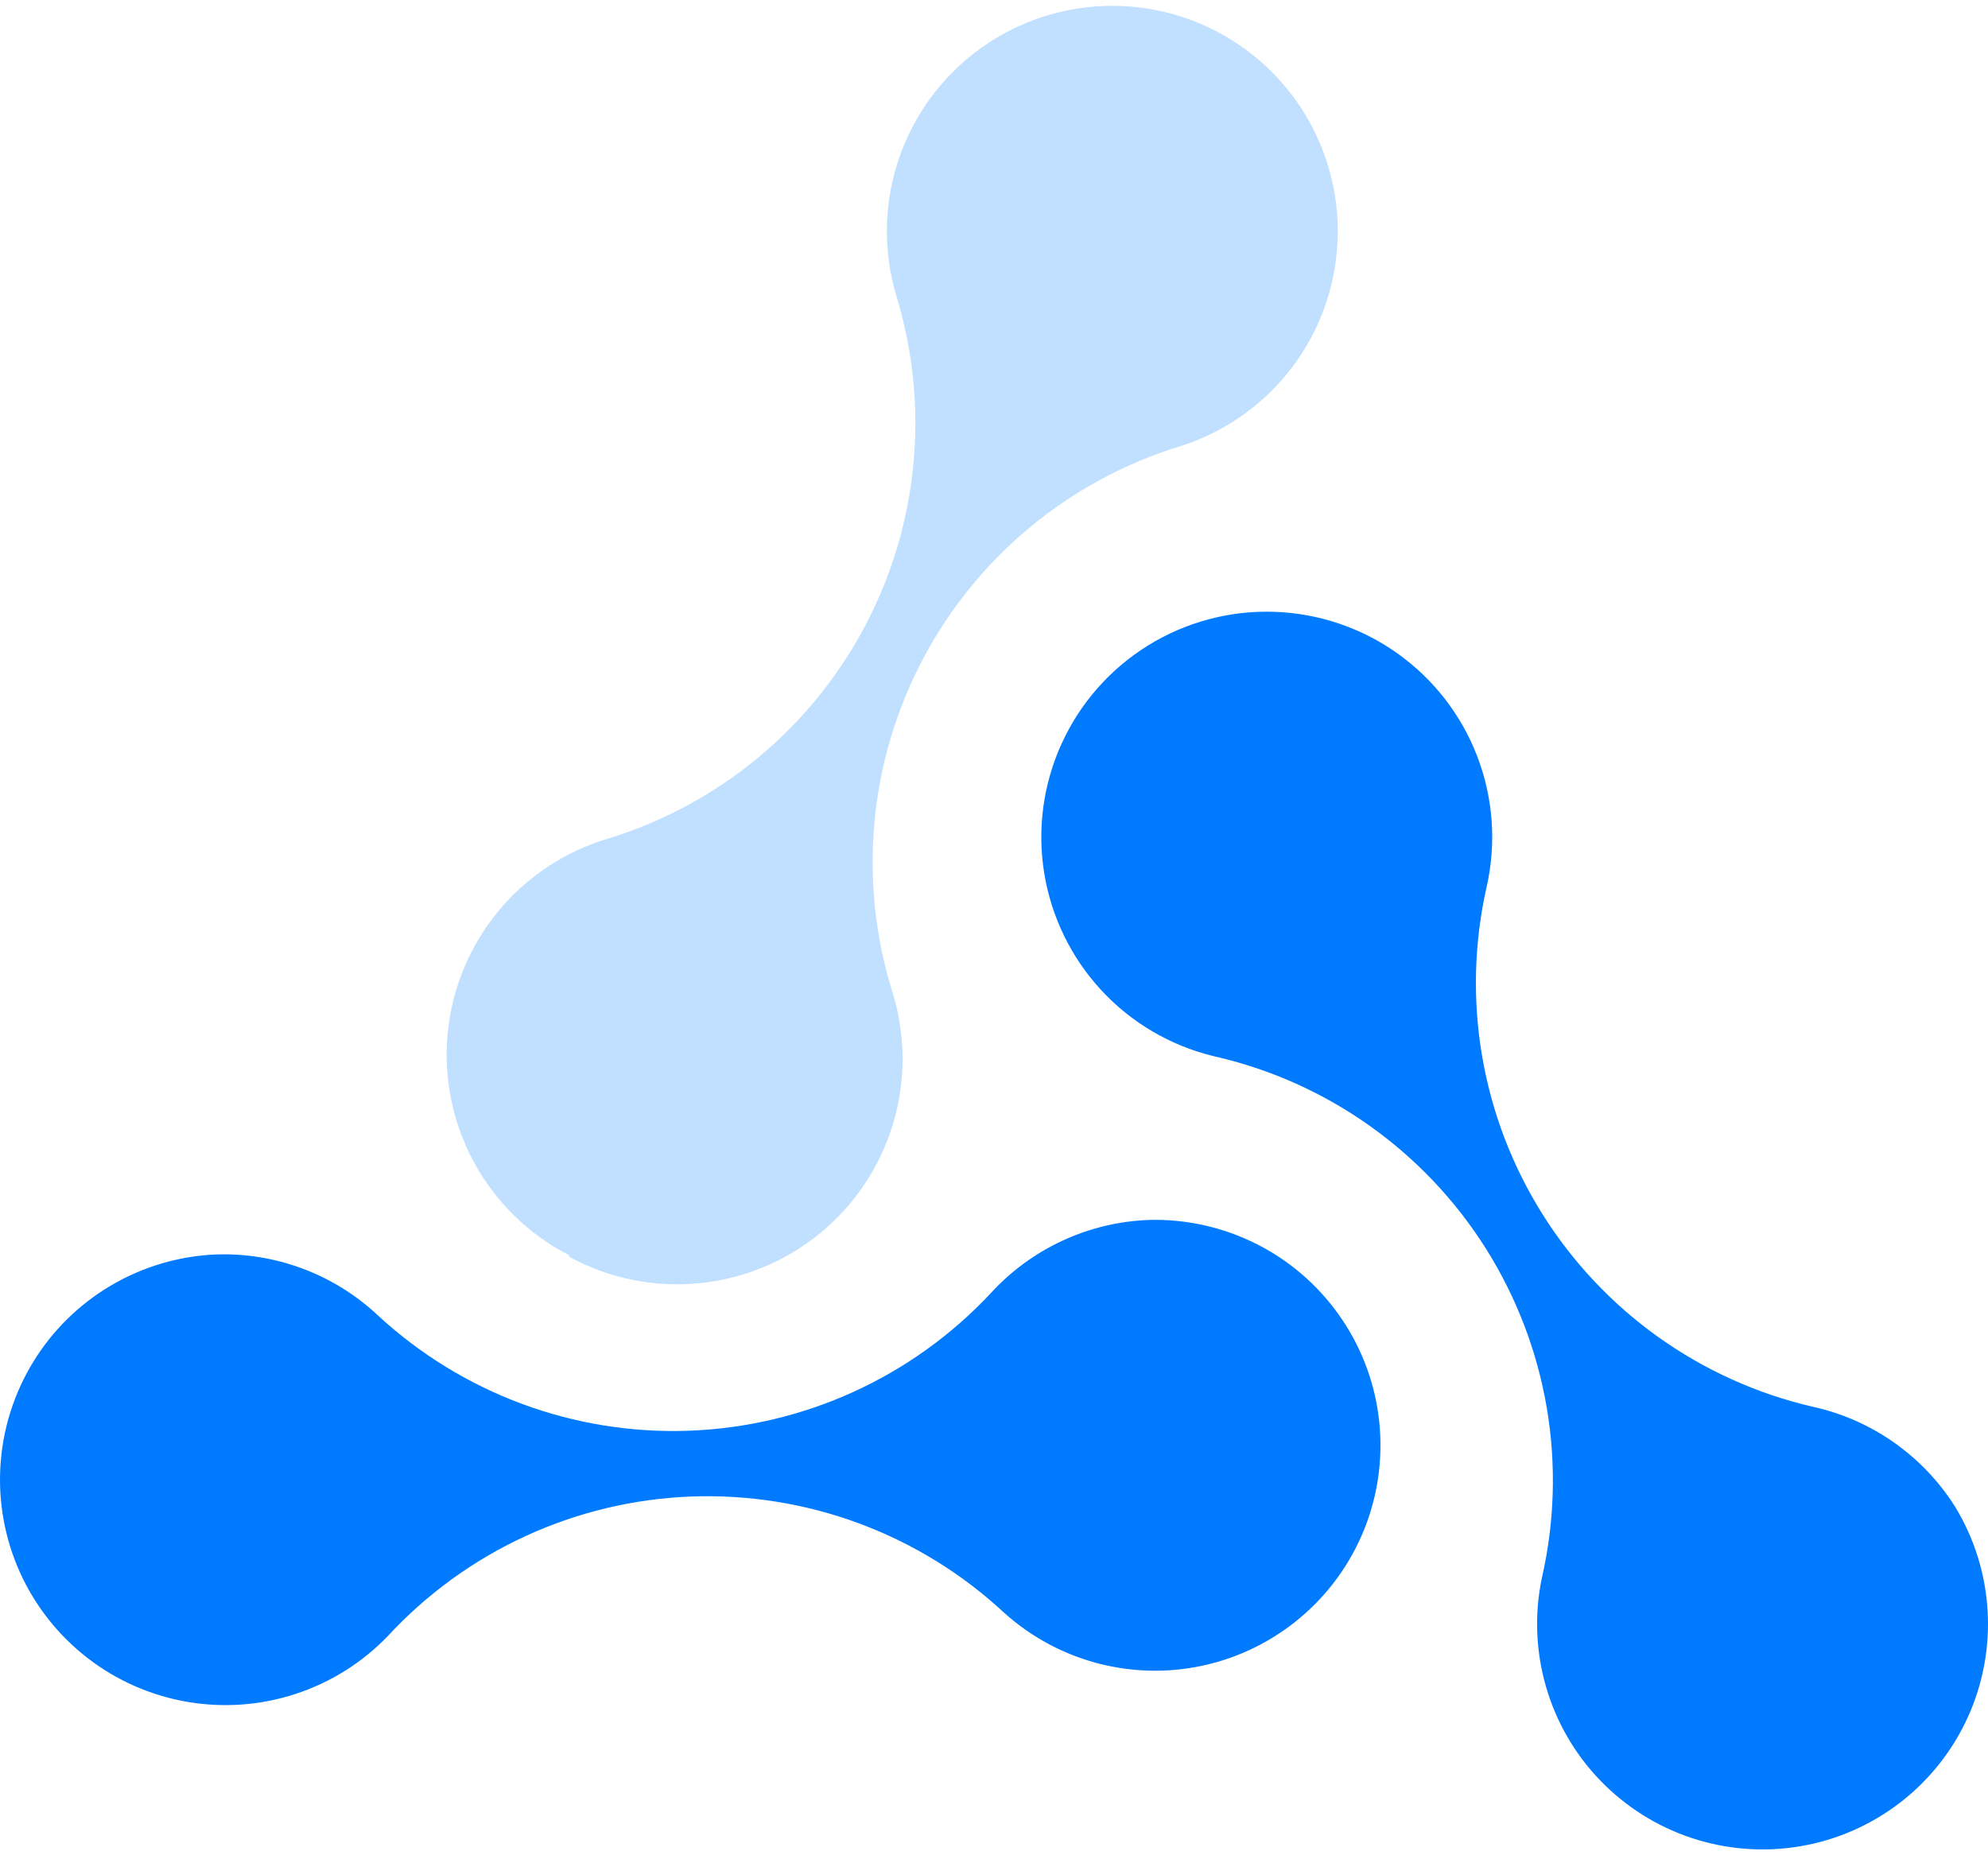 <svg width="45" height="42" viewBox="0 0 45 42" fill="none" xmlns="http://www.w3.org/2000/svg">
<path d="M44.259 34.116C43.898 33.541 43.426 33.045 42.871 32.655C42.316 32.265 41.689 31.989 41.026 31.845C38.491 31.255 36.293 29.686 34.911 27.48C33.529 25.275 33.077 22.612 33.652 20.073C33.874 19.092 33.8 18.068 33.441 17.128C33.082 16.189 32.453 15.376 31.634 14.793C30.815 14.21 29.841 13.882 28.836 13.85C27.831 13.818 26.839 14.084 25.984 14.614C25.129 15.144 24.451 15.915 24.033 16.83C23.615 17.744 23.476 18.762 23.635 19.755C23.794 20.748 24.242 21.673 24.924 22.412C25.606 23.151 26.492 23.672 27.469 23.909C28.733 24.194 29.929 24.726 30.987 25.474C32.045 26.223 32.946 27.172 33.636 28.269C34.327 29.366 34.794 30.588 35.012 31.866C35.229 33.143 35.192 34.451 34.903 35.715C34.731 36.529 34.762 37.373 34.992 38.173C35.221 38.973 35.643 39.705 36.22 40.304C36.798 40.904 37.513 41.353 38.303 41.613C39.094 41.873 39.936 41.935 40.756 41.795C41.577 41.655 42.35 41.316 43.01 40.808C43.669 40.301 44.194 39.639 44.54 38.882C44.885 38.125 45.04 37.295 44.991 36.464C44.942 35.633 44.691 34.827 44.259 34.116Z" fill="#007AFF"/>
<path d="M12.883 28.451C13.776 28.938 14.793 29.148 15.806 29.052C16.819 28.957 17.779 28.561 18.566 27.916C19.352 27.27 19.927 26.405 20.218 25.43C20.509 24.456 20.501 23.417 20.197 22.446C19.812 21.209 19.675 19.907 19.794 18.617C19.912 17.326 20.284 16.071 20.889 14.925C21.493 13.778 22.318 12.762 23.316 11.935C24.314 11.108 25.465 10.486 26.704 10.105C27.665 9.804 28.515 9.226 29.148 8.443C29.781 7.66 30.168 6.707 30.26 5.704C30.353 4.702 30.147 3.694 29.668 2.809C29.189 1.923 28.459 1.199 27.57 0.727C26.681 0.255 25.672 0.057 24.67 0.157C23.668 0.258 22.719 0.652 21.941 1.291C21.162 1.93 20.591 2.784 20.297 3.747C20.004 4.71 20.001 5.739 20.291 6.703C21.051 9.192 20.794 11.881 19.576 14.181C18.358 16.481 16.279 18.205 13.793 18.976C12.812 19.261 11.938 19.833 11.286 20.62C10.634 21.406 10.232 22.371 10.134 23.388C10.036 24.405 10.246 25.428 10.736 26.325C11.226 27.221 11.974 27.95 12.883 28.417V28.451Z" fill="#0A84FF" fill-opacity="0.25"/>
<path d="M26.016 27.617C25.337 27.641 24.67 27.8 24.054 28.085C23.438 28.37 22.884 28.775 22.426 29.276C20.65 31.176 18.193 32.295 15.594 32.389C12.994 32.484 10.463 31.544 8.554 29.778C8.061 29.315 7.48 28.955 6.847 28.718C6.213 28.482 5.539 28.373 4.863 28.4C4.031 28.439 3.221 28.681 2.504 29.106C1.787 29.53 1.185 30.123 0.751 30.833C0.316 31.544 0.062 32.35 0.01 33.181C-0.042 34.012 0.111 34.843 0.454 35.602C0.798 36.361 1.322 37.024 1.981 37.534C2.639 38.044 3.413 38.384 4.234 38.526C5.054 38.668 5.897 38.607 6.689 38.348C7.481 38.089 8.197 37.641 8.775 37.041C9.655 36.089 10.714 35.319 11.892 34.776C13.069 34.234 14.343 33.929 15.638 33.879C16.934 33.83 18.227 34.036 19.443 34.486C20.659 34.937 21.774 35.623 22.724 36.505C23.343 37.065 24.089 37.463 24.897 37.667C25.706 37.871 26.552 37.874 27.362 37.675C28.172 37.476 28.92 37.082 29.542 36.527C30.165 35.972 30.641 35.273 30.931 34.491C31.22 33.709 31.314 32.868 31.203 32.042C31.093 31.216 30.781 30.429 30.296 29.751C29.811 29.072 29.168 28.523 28.421 28.151C27.675 27.78 26.849 27.596 26.016 27.617Z" fill="#007AFF"/>
</svg>
